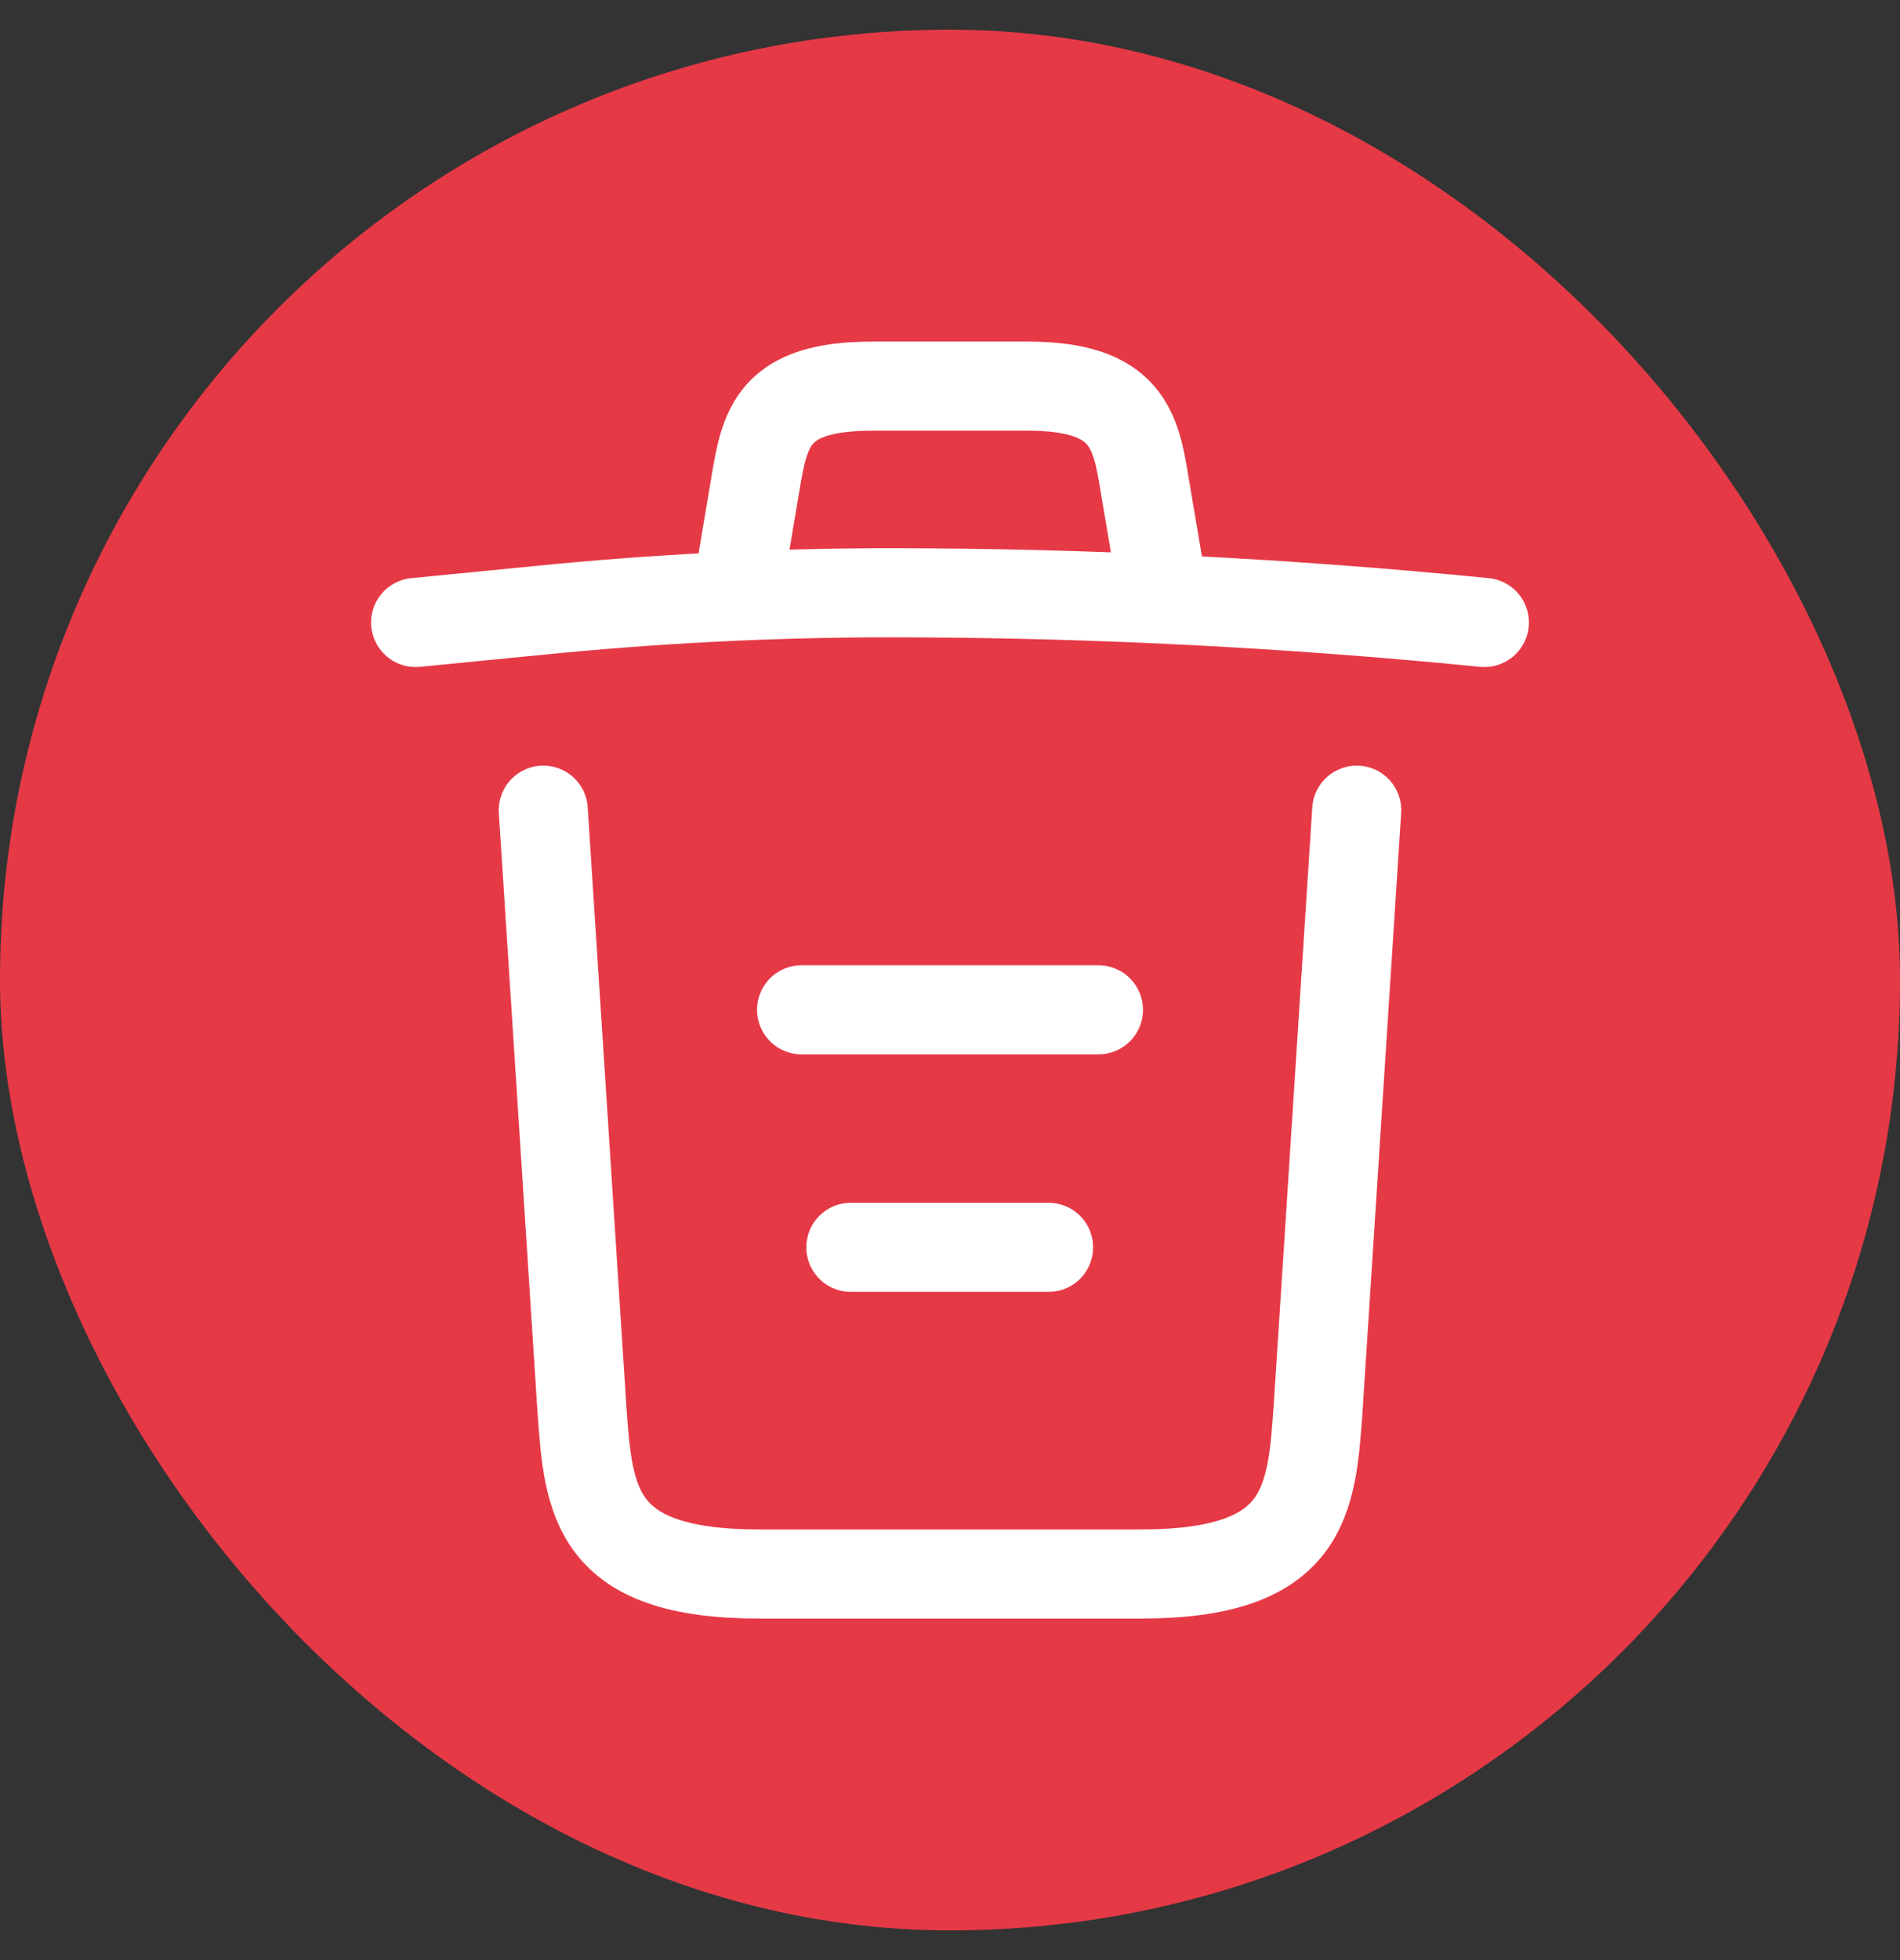 <svg width="32" height="33" viewBox="0 0 32 33" fill="none" xmlns="http://www.w3.org/2000/svg">
<rect x="0" y="0" width="32" height="33" fill="#333333" stroke="none"/>
<rect y="0.5" width="32" height="32" rx="16" fill="#E63946"/>
<path d="M25 10.48C21.67 10.15 18.32 9.98 14.98 9.98C13 9.98 11.02 10.081 9.04 10.28L7 10.48" stroke="white" stroke-width="1.5" stroke-linecap="round" stroke-linejoin="round"/>
<path d="M12.5 9.471L12.72 8.161C12.88 7.211 13 6.501 14.69 6.501H17.31C19 6.501 19.13 7.251 19.28 8.171L19.5 9.471" stroke="white" stroke-width="1.5" stroke-linecap="round" stroke-linejoin="round"/>
<path d="M22.85 13.64L22.2 23.71C22.09 25.28 22 26.5 19.21 26.5H12.79C10 26.5 9.91 25.28 9.8 23.71L9.15 13.64" stroke="white" stroke-width="1.5" stroke-linecap="round" stroke-linejoin="round"/>
<path d="M14.33 21H17.66" stroke="white" stroke-width="1.5" stroke-linecap="round" stroke-linejoin="round"/>
<path d="M13.5 17.001H18.5" stroke="white" stroke-width="1.5" stroke-linecap="round" stroke-linejoin="round"/>
</svg>
